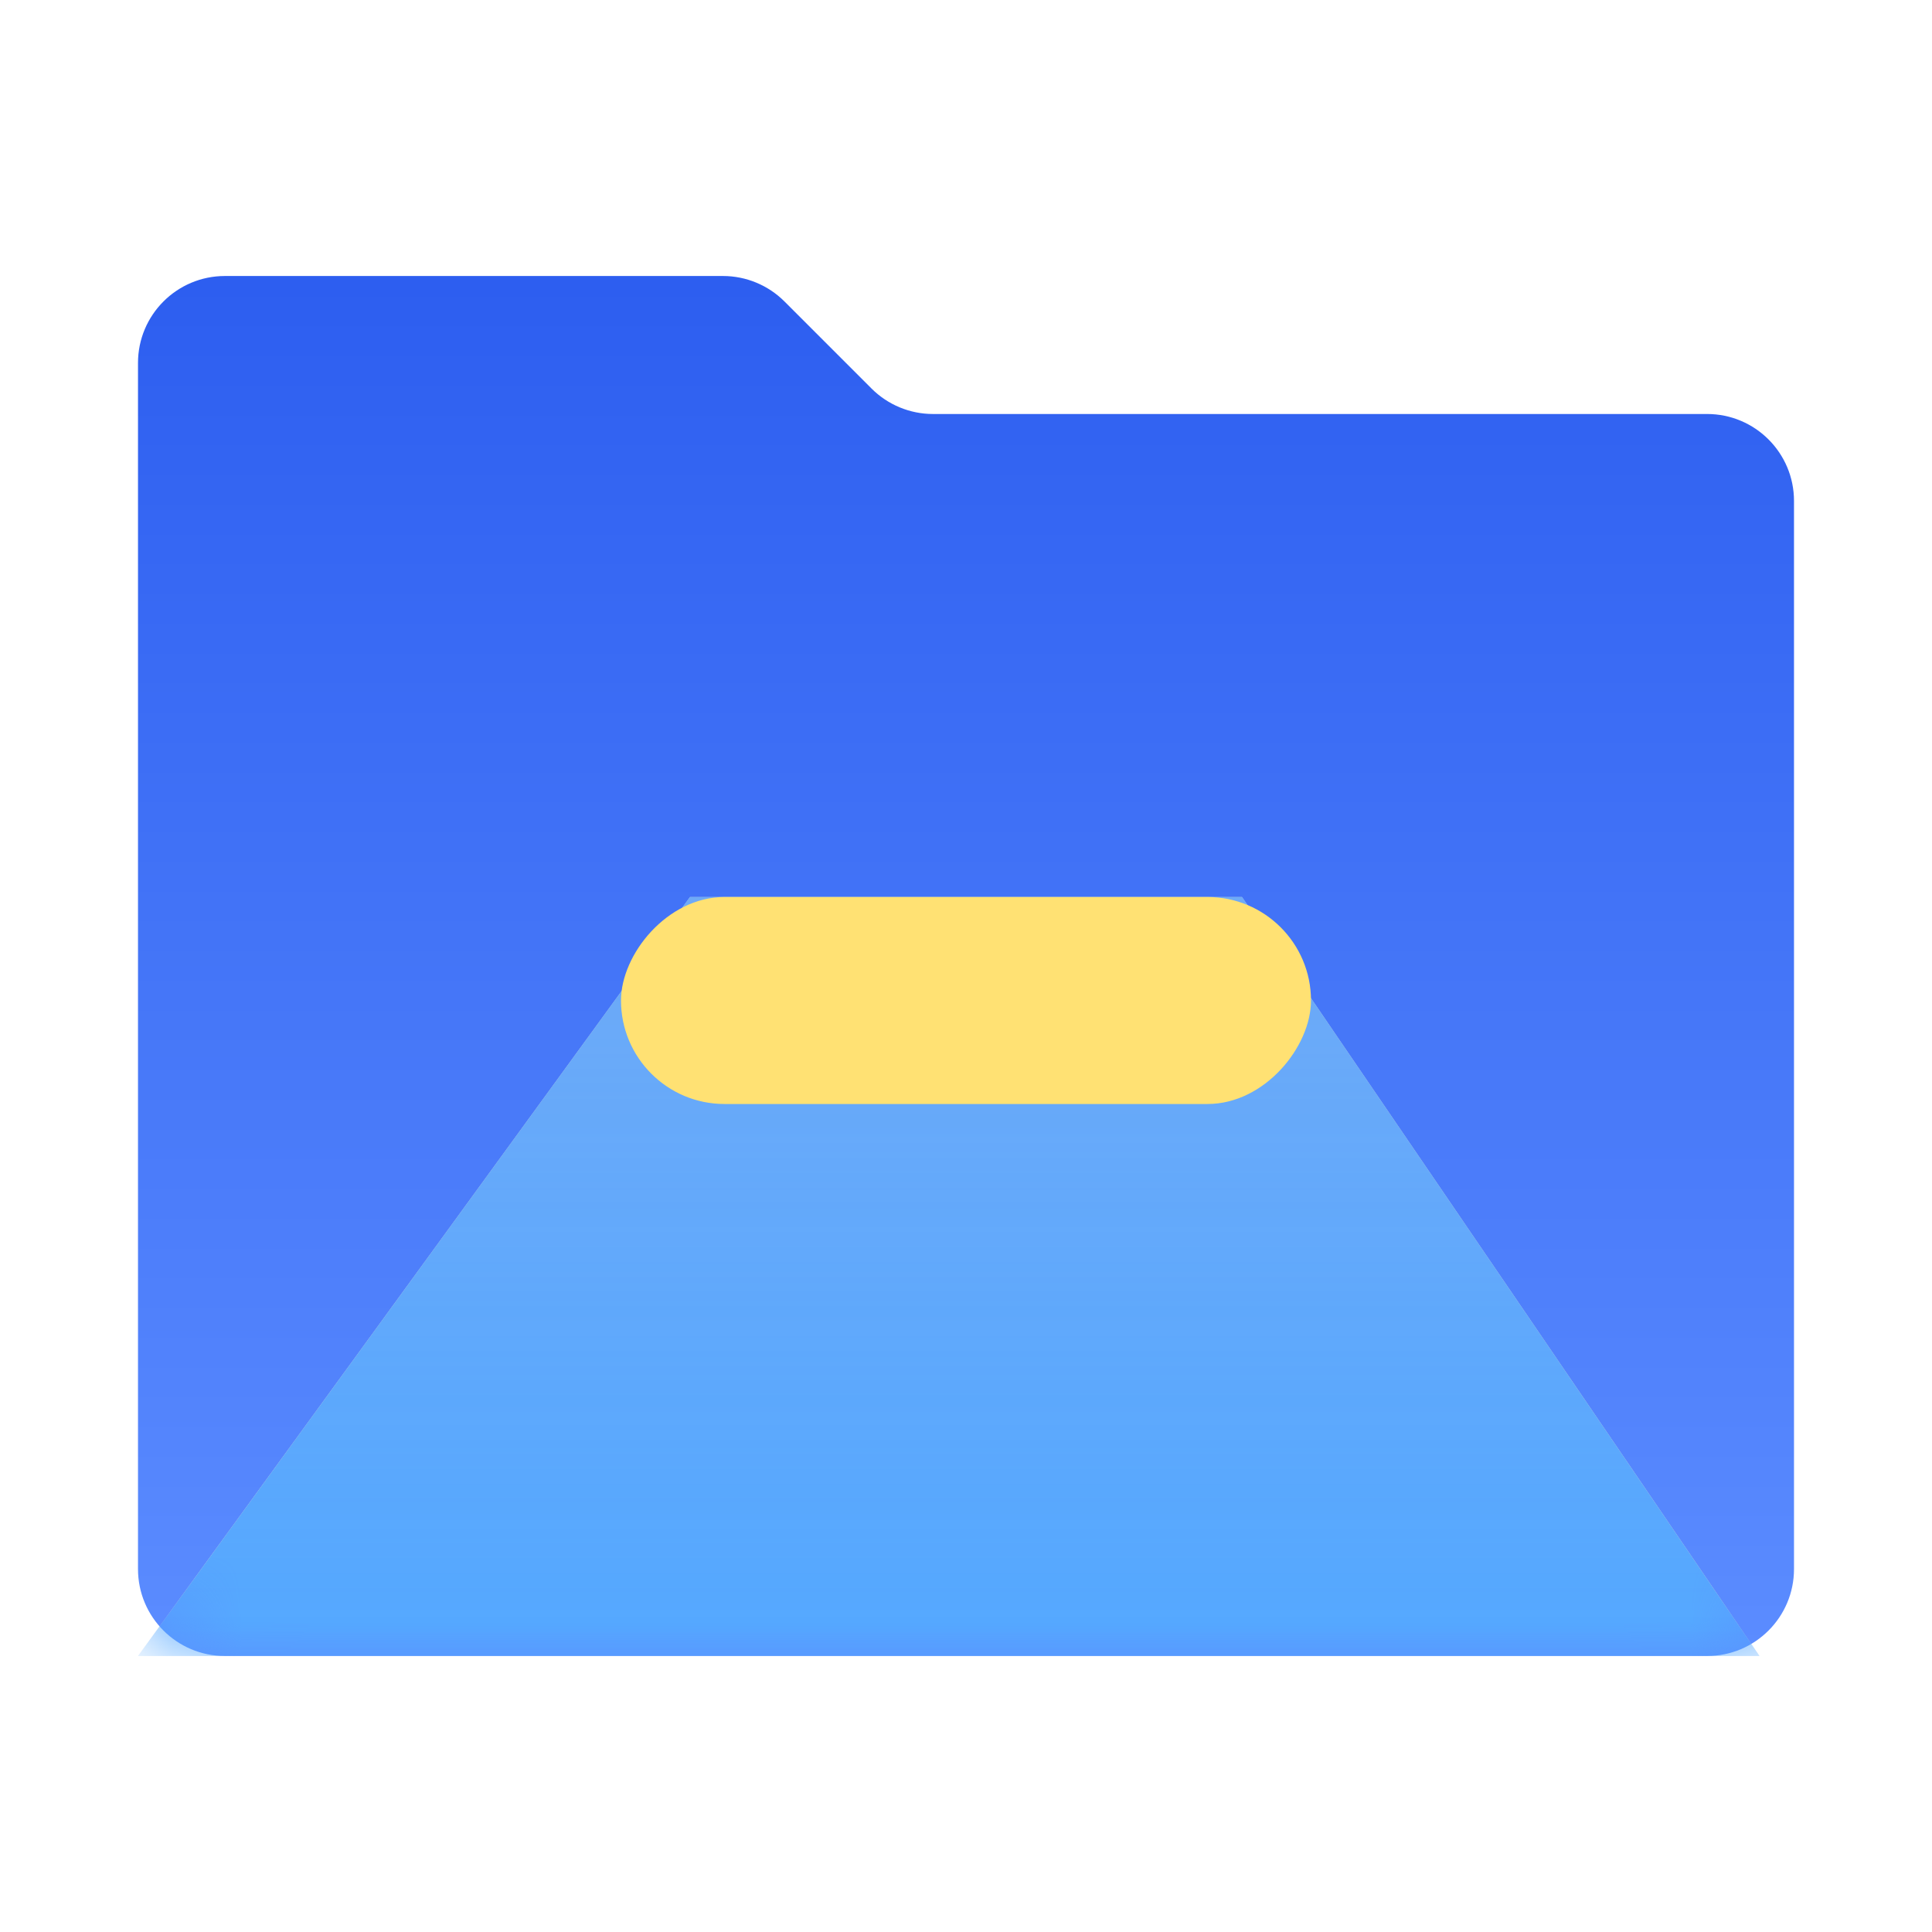 <svg xmlns="http://www.w3.org/2000/svg" xmlns:xlink="http://www.w3.org/1999/xlink" fill="none" version="1.1" width="28" height="28" viewBox="0 0 28 28"><defs><linearGradient x1="0.5" y1="0" x2="0.5" y2="1" id="master_svg0_8635_055918"><stop offset="0%" stop-color="#2D5EF0" stop-opacity="1"/><stop offset="100%" stop-color="#5B8CFF" stop-opacity="1"/></linearGradient><mask id="master_svg1_8635_055933"><g><path d="M3.26,4L10.478,4C10.812,4,11.133,4.133,11.369,4.369L12.631,5.631C12.867,5.867,13.188,6,13.521,6L24.74,6C25.436,6,26,6.564,26,7.26L26,22.74C26,23.436,25.436,24,24.74,24L3.26,24C2.564,24,2,23.436,2,22.74L2,5.26C2,4.564,2.564,4,3.26,4Z" fill="#FFFFFF" fill-opacity="1"/></g></mask><linearGradient x1="0.5" y1="0" x2="0.5" y2="1" id="master_svg2_8635_055928"><stop offset="0%" stop-color="#549FFF" stop-opacity="0.8"/><stop offset="100%" stop-color="#54A8FF" stop-opacity="1"/></linearGradient></defs><g style="mix-blend-mode:passthrough"><g style="mix-blend-mode:passthrough"></g><g><g><g><g><path d="M3.26,4L10.478,4C10.812,4,11.133,4.133,11.369,4.369L12.631,5.631C12.867,5.867,13.188,6,13.521,6L24.74,6C25.436,6,26,6.564,26,7.26L26,22.74C26,23.436,25.436,24,24.74,24L3.26,24C2.564,24,2,23.436,2,22.74L2,5.26C2,4.564,2.564,4,3.26,4Z" fill="url(#master_svg0_8635_055918)" fill-opacity="1"/></g></g><g mask="url(#master_svg1_8635_055933)"><g><g><path d="M2,24L25.5,24L18,13L10,13L2,24Z" fill="#D8D8D8" fill-opacity="1"/></g><g><path d="M2,24L25.5,24L18,13L10,13L2,24Z" fill="url(#master_svg2_8635_055928)" fill-opacity="1"/></g></g><g style="mix-blend-mode:passthrough" transform="matrix(1,0,0,-1,0,32)"><rect x="9" y="16" width="10" height="3" rx="1.5" fill="#FFE173" fill-opacity="1"/></g></g></g></g></g></svg>